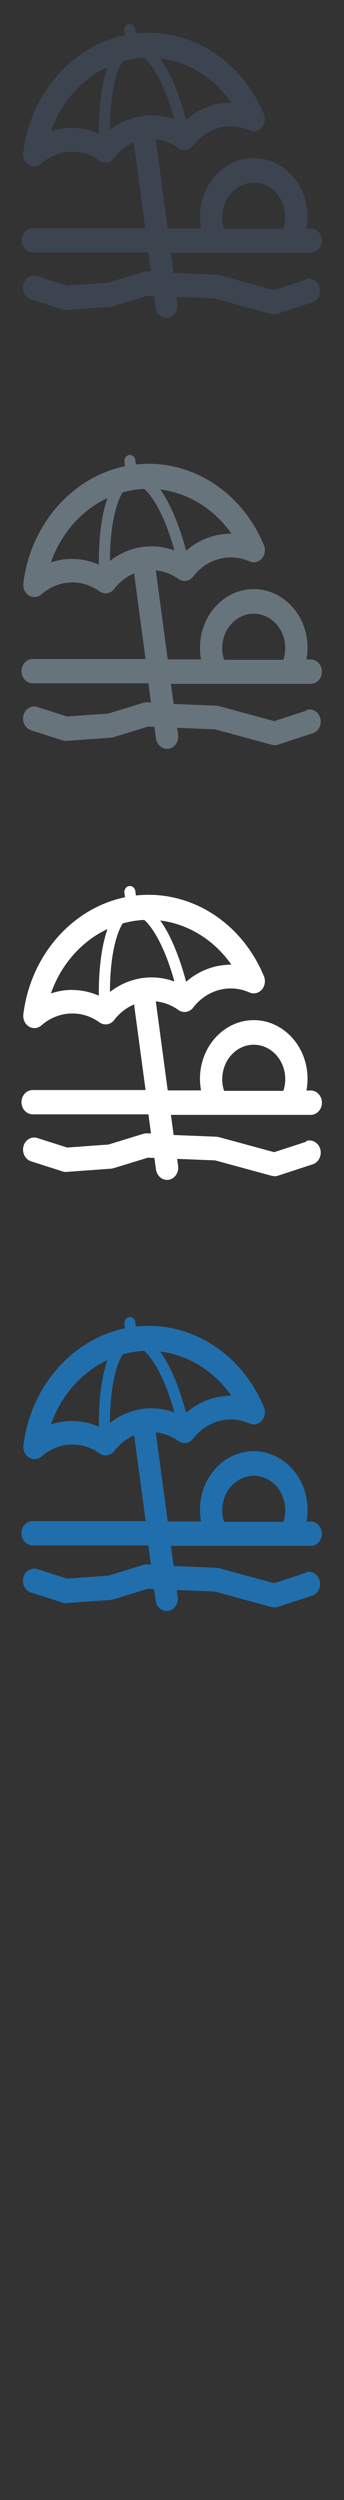 <svg width="32" height="232" viewBox="0 0 32 232" xmlns="http://www.w3.org/2000/svg"><rect x="0" y="0" width="32" height="232" fill="#333333" stroke="none"/><g fill="none"><path d="M28.472 25.956l-2.968.967-5.127-1.394-.213-.04-4.014-.16-.25-1.87h13.008c.572 0 1.037-.51 1.037-1.13s-.465-1.13-1.037-1.13h-.4c.066-.36.1-.72.1-1.09 0-3-2.243-5.44-5.003-5.44-2.76 0-5.003 2.44-5.003 5.44 0 .36.036.73.1 1.08H15.6l-1.087-8.12-.027-.14c.75.07 1.473.34 2.11.8.44.31 1.03.22 1.37-.22.72-.94 1.728-1.55 2.84-1.73.22-.04.442-.05.66-.05.6 0 1.182.12 1.735.37.14.06.28.09.41.09.57-.01 1.03-.51 1.03-1.13 0-.19-.04-.37-.12-.53-1.91-4.55-6.1-7.49-10.7-7.49-.39 0-.79.023-1.19.066l-.05-.4c-.04-.31-.3-.523-.58-.477-.28.046-.48.33-.44.64l.06.4c-4.95 1.046-8.8 5.44-9.46 10.89-.06.46.15.91.52 1.13.16.1.33.146.51.146.23 0 .46-.088.65-.255.64-.56 1.4-.92 2.21-1.05.22-.03.44-.05.66-.05.89 0 1.76.28 2.51.82.44.31 1.03.22 1.37-.22.5-.66 1.14-1.15 1.86-1.45l.01.15 1.05 7.8H3.04c-.573 0-1.038.5-1.038 1.13 0 .62.465 1.12 1.037 1.12H13.8l.238 1.78-.385-.02c-.108-.004-.217.01-.32.04l-3.25.995-3.85.28-2.77-.883c-.55-.18-1.13.165-1.29.76-.16.6.15 1.225.7 1.4l2.946.944c.12.038.24.05.36.044l4.14-.3.21-.04 3.2-.98.6.03.14 1.07c.07.56.51.966 1.02.966l.15-.02c.56-.09.95-.666.87-1.28l-.09-.66 3.52.14 5.3 1.44.25.033c.1 0 .2-.016.3-.047l3.24-1.055c.55-.18.86-.81.69-1.41-.17-.595-.74-.93-1.29-.755zm-7.795-5.825c0-1.75 1.314-3.18 2.928-3.18 1.615 0 2.93 1.43 2.93 3.19 0 .38-.06.74-.176 1.09h-5.51c-.12-.34-.18-.71-.18-1.08zm.855-10.61c-.342 0-.69.03-1.03.08-1.178.19-2.276.71-3.19 1.51-.592-2.24-1.422-4.32-2.407-5.69 2.64.33 5.037 1.83 6.627 4.11zm-14.83 2.34c-.318 0-.642.03-.962.08-.34.06-.676.14-1.004.25.933-2.68 2.85-4.85 5.268-5.98-.58 1.62-.83 3.87-.81 6.19-.79-.35-1.632-.53-2.492-.53zm3.525.18c.005-3.03.5-5.25 1.185-6.35.326-.09.66-.16 1-.22.335-.05.675-.09 1.014-.1.942.85 2 2.82 2.8 5.72-.684-.26-1.407-.39-2.142-.39-.32 0-.643.03-.963.08-1.05.17-2.04.61-2.89 1.27z" fill="#3B444F"/><path d="M28.472 65.956l-2.968.967-5.127-1.394-.213-.04-4.014-.16-.25-1.87h13.008c.572 0 1.037-.51 1.037-1.13s-.465-1.13-1.037-1.13h-.4c.066-.36.1-.72.1-1.09 0-3-2.243-5.44-5.003-5.44-2.76 0-5.003 2.44-5.003 5.44 0 .36.036.73.1 1.08H15.6l-1.087-8.12-.027-.14c.75.07 1.473.34 2.11.8.44.31 1.03.22 1.37-.22.72-.94 1.728-1.55 2.84-1.73.22-.04.442-.05.66-.05.6 0 1.182.12 1.735.37.14.06.28.09.41.09.57-.01 1.03-.51 1.03-1.13 0-.19-.04-.37-.12-.53-1.9-4.55-6.09-7.49-10.69-7.49-.39 0-.79.02-1.19.063l-.05-.396c-.04-.31-.3-.52-.58-.48-.28.047-.48.33-.44.64l.06.397c-4.94 1.03-8.79 5.42-9.46 10.87-.05.456.15.906.52 1.13.16.096.34.143.51.143.23 0 .47-.085.65-.25.64-.56 1.4-.924 2.22-1.055.22-.034.45-.05.67-.05.89 0 1.76.284 2.51.824.44.32 1.03.224 1.37-.216.5-.656 1.14-1.15 1.86-1.45l.01.15 1.05 7.796H3.04c-.573 0-1.04.5-1.04 1.125s.467 1.13 1.04 1.13h10.767l.238 1.778-.38-.015c-.1 0-.21.01-.32.04l-3.25 1-3.85.28-2.77-.884c-.55-.18-1.13.164-1.29.76-.16.6.16 1.225.7 1.4l2.95.944c.12.033.24.05.366.04l4.14-.3.21-.04 3.2-.98.61.02.15 1.07c.077.56.52.97 1.027.97l.15-.01c.57-.09.96-.665.88-1.28l-.09-.66 3.53.14 5.296 1.44.25.033c.1 0 .2-.02.3-.05l3.24-1.06c.55-.18.86-.81.698-1.405-.17-.6-.74-.932-1.29-.76zm-7.795-5.825c0-1.75 1.314-3.18 2.928-3.18 1.615 0 2.93 1.43 2.93 3.19 0 .38-.06.74-.176 1.09h-5.51c-.12-.34-.18-.71-.18-1.08zm.855-10.61c-.342 0-.69.03-1.03.08-1.178.19-2.276.71-3.19 1.51-.592-2.24-1.422-4.32-2.407-5.69 2.64.33 5.037 1.83 6.627 4.11zm-14.83 2.34c-.318 0-.642.03-.962.08-.34.06-.676.14-1.004.25.933-2.68 2.85-4.85 5.268-5.98-.58 1.62-.83 3.87-.81 6.19-.79-.35-1.632-.53-2.492-.53zm3.525.18c.005-3.03.5-5.25 1.185-6.35.326-.09.66-.16 1-.22.335-.05.675-.09 1.014-.1.942.85 2 2.82 2.8 5.72-.684-.26-1.407-.39-2.142-.39-.32 0-.643.03-.963.08-1.05.17-2.04.61-2.89 1.27z" fill="#67747C"/><path d="M28.472 105.956l-2.968.967-5.127-1.394-.213-.04-4.014-.16-.25-1.87h13.008c.572 0 1.037-.51 1.037-1.13s-.465-1.13-1.037-1.13h-.4c.066-.36.1-.72.1-1.09 0-3-2.243-5.44-5.003-5.44-2.76 0-5.003 2.44-5.003 5.44 0 .36.036.73.1 1.08H15.6l-1.087-8.12-.027-.14c.75.07 1.473.34 2.11.8.44.31 1.03.22 1.37-.22.72-.94 1.728-1.55 2.84-1.73.22-.04.442-.05.66-.05.6 0 1.182.12 1.735.37.14.06.28.09.41.09.57-.01 1.03-.51 1.03-1.13 0-.19-.04-.37-.12-.53-1.9-4.55-6.09-7.49-10.69-7.49-.39 0-.79.02-1.19.063l-.05-.396c-.04-.31-.3-.52-.58-.48-.28.047-.48.33-.44.64l.06.397c-4.94 1.03-8.79 5.42-9.46 10.87-.05.456.15.906.52 1.13.16.096.34.143.51.143.23 0 .47-.085.65-.25.64-.56 1.4-.924 2.22-1.055.22-.034.45-.05.67-.05.89 0 1.76.284 2.51.824.44.32 1.03.224 1.37-.216.5-.656 1.14-1.15 1.86-1.45l.01.15 1.05 7.796H3.04c-.573 0-1.04.5-1.04 1.125s.467 1.13 1.04 1.13h10.767l.238 1.778-.38-.015c-.1 0-.21.01-.32.04l-3.25 1-3.85.28-2.77-.884c-.55-.18-1.13.164-1.29.76-.16.6.16 1.225.7 1.4l2.95.944c.12.033.24.05.366.04l4.14-.3.21-.04 3.2-.98.61.02.15 1.07c.077.56.52.97 1.027.97l.15-.01c.57-.09.96-.665.88-1.28l-.09-.66 3.53.14 5.296 1.44.25.033c.1 0 .2-.02.3-.05l3.24-1.06c.55-.18.86-.81.698-1.405-.17-.6-.74-.932-1.29-.76zm-7.795-5.825c0-1.75 1.314-3.18 2.928-3.18 1.615 0 2.93 1.43 2.93 3.19 0 .38-.06.74-.176 1.09h-5.51c-.12-.34-.18-.71-.18-1.08zm.855-10.61c-.342 0-.69.03-1.03.08-1.178.19-2.276.71-3.19 1.51-.592-2.24-1.422-4.32-2.407-5.69 2.64.33 5.037 1.83 6.627 4.11zm-14.83 2.34c-.318 0-.642.03-.962.08-.34.06-.676.14-1.004.25.933-2.68 2.85-4.85 5.268-5.98-.58 1.62-.83 3.87-.81 6.19-.79-.35-1.632-.53-2.492-.53zm3.525.18c.005-3.03.5-5.25 1.185-6.35.326-.09.66-.16 1-.22.335-.05.675-.09 1.014-.1.942.85 2 2.82 2.8 5.72-.684-.26-1.407-.39-2.142-.39-.32 0-.643.03-.963.08-1.05.17-2.04.61-2.89 1.27z" fill="#fff"/><path d="M28.472 145.956l-2.968.967-5.127-1.394-.213-.04-4.014-.16-.25-1.87h13.008c.572 0 1.037-.51 1.037-1.13s-.465-1.13-1.037-1.13h-.4c.066-.36.1-.72.1-1.09 0-3-2.243-5.44-5.003-5.44-2.76 0-5.003 2.44-5.003 5.44 0 .36.036.73.1 1.08H15.6l-1.087-8.12-.027-.14c.75.07 1.473.34 2.11.8.44.31 1.03.22 1.37-.22.72-.94 1.728-1.55 2.84-1.73.22-.04.442-.05.66-.05.6 0 1.182.12 1.735.37.14.06.28.09.41.09.57-.01 1.03-.51 1.03-1.13 0-.19-.04-.37-.12-.53-1.9-4.55-6.09-7.49-10.69-7.49-.39 0-.79.02-1.19.063l-.05-.396c-.04-.31-.3-.52-.58-.48-.28.047-.48.33-.44.64l.06.397c-4.93 1.03-8.79 5.42-9.45 10.87-.05.457.15.907.52 1.13.16.1.34.145.51.145.23 0 .47-.086.65-.25.64-.56 1.4-.926 2.22-1.057.22-.034.45-.05.67-.05.89 0 1.76.284 2.51.824.44.316 1.03.22 1.37-.22.5-.654 1.14-1.15 1.86-1.45l.01.15 1.05 7.798H3.04c-.573 0-1.04.51-1.04 1.13 0 .628.46 1.13 1.035 1.13H13.8l.24 1.78-.386-.014c-.107 0-.216.01-.32.04l-3.25 1-3.848.28-2.77-.885c-.55-.17-1.13.17-1.29.77-.16.6.153 1.223.702 1.4l2.945.942c.12.035.24.05.363.04l4.14-.3.21-.04 3.2-.98.604.025.142 1.07c.075.56.518.966 1.025.966l.152-.014c.56-.09.95-.66.87-1.28l-.09-.66 3.52.14 5.3 1.44.25.035c.1 0 .2-.01.3-.04l3.24-1.056c.54-.18.86-.81.69-1.405-.17-.59-.75-.93-1.3-.75zm-7.795-5.825c0-1.75 1.314-3.18 2.928-3.18 1.615 0 2.93 1.43 2.93 3.19 0 .38-.06.74-.176 1.09h-5.51c-.12-.34-.18-.71-.18-1.08zm.855-10.61c-.342 0-.69.03-1.03.08-1.178.19-2.276.71-3.19 1.51-.592-2.24-1.422-4.32-2.407-5.69 2.64.33 5.037 1.83 6.627 4.11zm-14.83 2.34c-.318 0-.642.03-.962.08-.34.06-.676.14-1.004.25.933-2.68 2.85-4.85 5.268-5.98-.58 1.62-.83 3.87-.81 6.19-.79-.35-1.632-.53-2.492-.53zm3.525.17c.005-3.03.5-5.25 1.185-6.35.326-.09.66-.16 1-.22.335-.05.675-.08 1.014-.1.942.85 2 2.82 2.8 5.72-.684-.26-1.407-.39-2.142-.39-.32 0-.643.03-.963.08-1.05.17-2.04.61-2.89 1.27z" fill="#206FAC"/></g></svg>